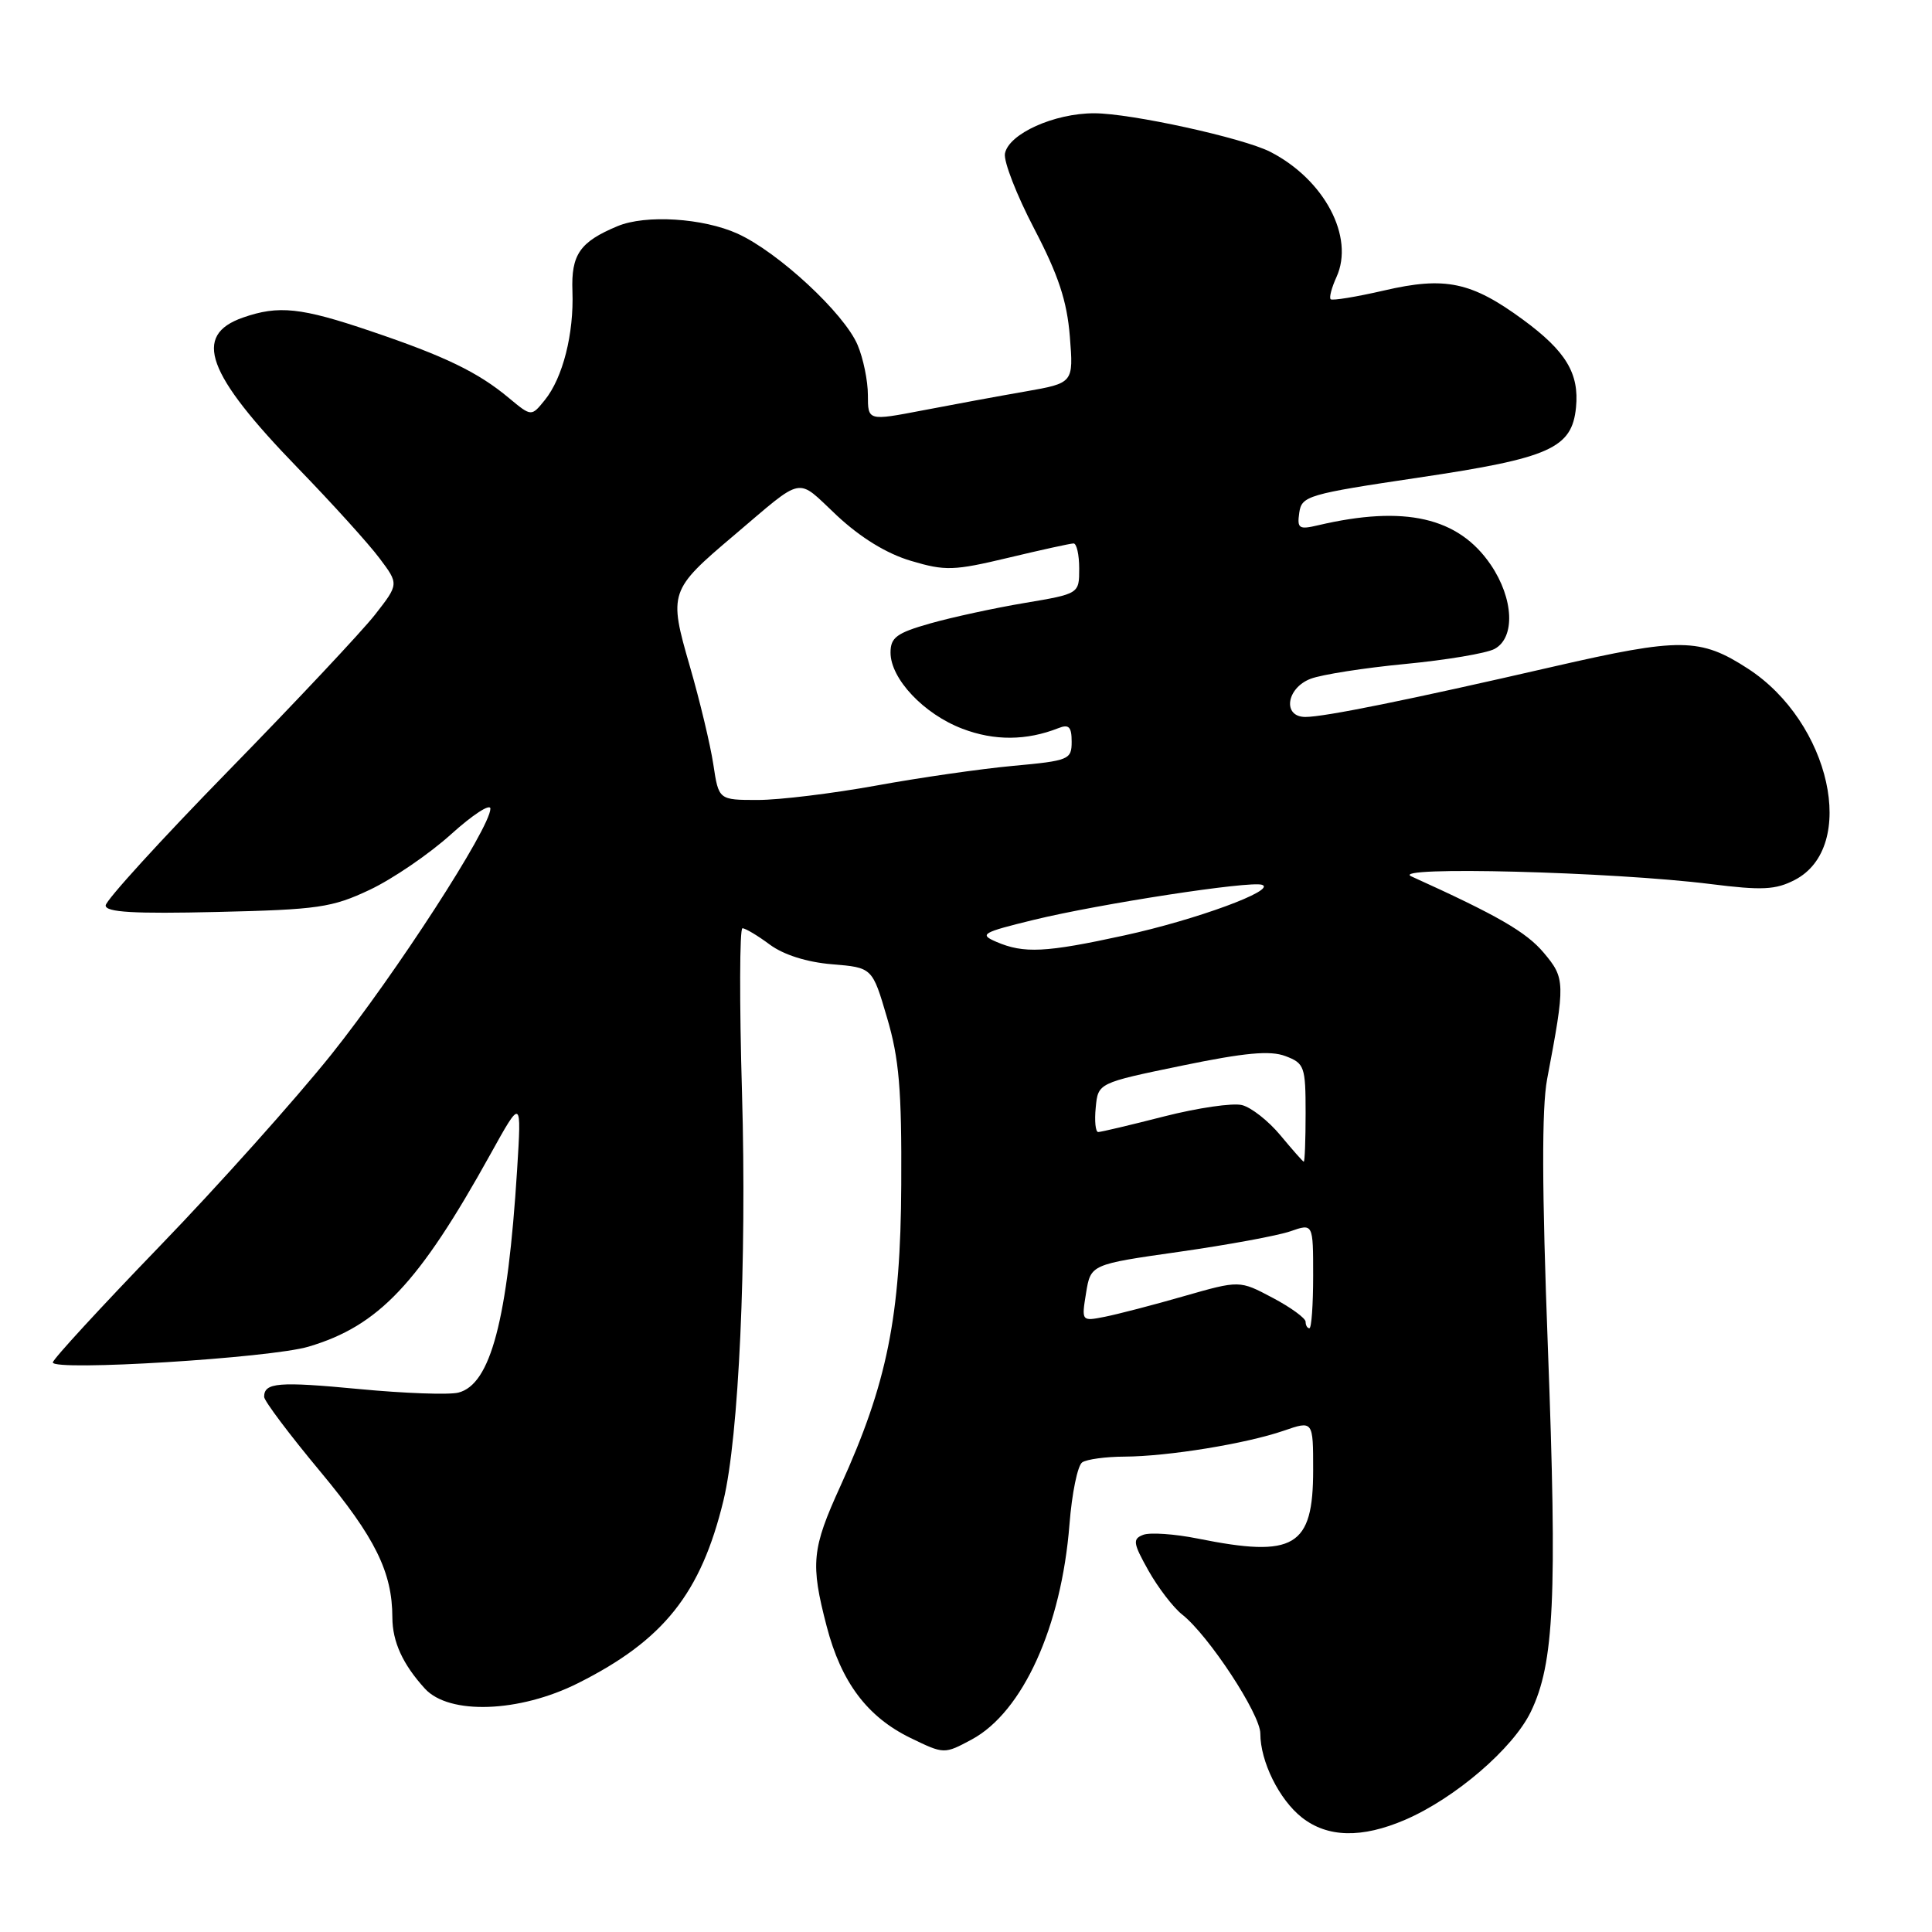 <?xml version="1.0" encoding="UTF-8" standalone="no"?>
<!DOCTYPE svg PUBLIC "-//W3C//DTD SVG 1.1//EN" "http://www.w3.org/Graphics/SVG/1.1/DTD/svg11.dtd" >
<svg xmlns="http://www.w3.org/2000/svg" xmlns:xlink="http://www.w3.org/1999/xlink" version="1.1" viewBox="0 0 256 256">
 <g >
 <path fill="currentColor"
d=" M 186.17 241.14 C 192.81 238.28 200.49 231.68 202.84 226.82 C 205.94 220.42 206.35 211.73 205.10 178.50 C 204.31 157.54 204.28 146.84 205.00 143.00 C 207.43 130.18 207.41 129.64 204.55 126.24 C 202.23 123.49 198.44 121.30 187.00 116.12 C 183.96 114.75 213.65 115.51 226.65 117.14 C 233.49 118.00 235.27 117.91 237.81 116.60 C 246.22 112.25 242.55 95.69 231.61 88.60 C 225.28 84.49 222.65 84.47 205.83 88.33 C 186.62 92.75 175.51 95.00 172.97 95.00 C 169.91 95.00 170.44 91.17 173.67 89.94 C 175.14 89.38 180.77 88.50 186.20 87.98 C 191.62 87.46 196.94 86.57 198.03 85.99 C 200.81 84.50 200.58 79.32 197.53 74.83 C 193.25 68.54 186.14 66.91 174.66 69.60 C 172.11 70.20 171.86 70.03 172.16 67.93 C 172.48 65.71 173.30 65.47 188.00 63.28 C 205.39 60.70 208.29 59.40 208.83 53.98 C 209.27 49.48 207.49 46.53 201.81 42.36 C 194.97 37.34 191.50 36.61 183.40 38.49 C 179.72 39.34 176.53 39.86 176.32 39.65 C 176.10 39.43 176.45 38.11 177.09 36.71 C 179.51 31.40 175.49 23.80 168.32 20.12 C 164.73 18.28 149.83 15.01 145.00 15.01 C 139.69 15.00 133.65 17.73 133.16 20.35 C 132.97 21.38 134.71 25.85 137.04 30.31 C 140.25 36.46 141.38 39.88 141.76 44.58 C 142.25 50.75 142.25 50.75 135.88 51.87 C 132.37 52.48 126.24 53.61 122.25 54.38 C 115.00 55.77 115.00 55.77 115.00 52.35 C 115.00 50.47 114.39 47.49 113.64 45.72 C 111.88 41.53 103.12 33.41 97.73 30.96 C 93.16 28.89 85.54 28.41 81.82 29.97 C 76.83 32.05 75.67 33.73 75.85 38.58 C 76.06 44.21 74.58 50.06 72.19 53.01 C 70.41 55.21 70.41 55.21 67.45 52.75 C 63.35 49.32 58.96 47.20 49.10 43.87 C 39.87 40.74 36.92 40.43 32.19 42.08 C 25.49 44.42 27.34 49.51 39.45 62.00 C 43.98 66.67 48.85 72.05 50.27 73.95 C 52.86 77.39 52.86 77.39 49.69 81.45 C 47.94 83.68 39.20 92.99 30.26 102.14 C 21.32 111.29 14.00 119.32 14.00 119.98 C 14.00 120.88 17.74 121.10 28.75 120.84 C 42.15 120.53 44.00 120.26 49.00 117.90 C 52.02 116.47 56.86 113.17 59.75 110.56 C 62.64 107.95 64.99 106.42 64.98 107.16 C 64.95 109.71 52.46 129.00 43.90 139.73 C 39.16 145.65 28.93 157.09 21.15 165.14 C 13.37 173.20 7.00 180.12 7.00 180.53 C 7.00 181.72 35.80 179.95 40.88 178.44 C 50.19 175.68 55.48 170.08 65.00 152.91 C 69.11 145.50 69.11 145.50 68.52 155.00 C 67.27 174.91 65.01 183.46 60.73 184.53 C 59.50 184.84 53.61 184.63 47.63 184.06 C 36.89 183.04 35.00 183.19 35.00 185.09 C 35.00 185.62 38.35 190.08 42.45 195.00 C 49.72 203.74 51.98 208.32 51.99 214.32 C 52.00 217.54 53.36 220.52 56.30 223.75 C 59.50 227.26 68.82 226.93 76.59 223.03 C 87.94 217.34 92.87 211.15 95.86 198.83 C 97.90 190.40 98.96 167.08 98.32 144.84 C 97.97 132.83 98.00 123.00 98.38 123.00 C 98.77 123.00 100.40 123.97 102.01 125.17 C 103.84 126.52 106.93 127.50 110.26 127.77 C 115.59 128.21 115.59 128.21 117.54 134.86 C 119.14 140.26 119.49 144.38 119.42 157.00 C 119.34 174.46 117.55 183.32 111.37 196.89 C 107.56 205.24 107.37 207.17 109.54 215.50 C 111.47 222.91 114.92 227.50 120.65 230.29 C 125.11 232.45 125.11 232.45 128.78 230.48 C 135.52 226.83 140.64 215.56 141.71 202.00 C 142.03 197.88 142.79 194.17 143.40 193.77 C 144.00 193.36 146.53 193.02 149.00 193.01 C 154.78 192.98 165.09 191.30 170.09 189.58 C 174.00 188.23 174.00 188.23 174.00 194.79 C 174.00 204.98 171.53 206.45 158.72 203.87 C 155.63 203.25 152.38 203.03 151.49 203.37 C 150.05 203.92 150.13 204.46 152.18 208.12 C 153.46 210.39 155.47 213.01 156.65 213.94 C 160.14 216.69 167.00 227.13 167.00 229.70 C 167.00 233.41 169.50 238.46 172.51 240.83 C 175.91 243.50 180.44 243.60 186.17 241.14 Z  M 173.00 175.14 C 173.00 174.67 171.03 173.23 168.62 171.96 C 164.25 169.64 164.25 169.64 156.87 171.75 C 152.82 172.92 148.10 174.14 146.40 174.48 C 143.30 175.09 143.30 175.09 143.91 171.32 C 144.53 167.54 144.53 167.54 156.25 165.87 C 162.70 164.95 169.33 163.73 170.99 163.15 C 174.00 162.10 174.00 162.10 174.00 169.05 C 174.00 172.87 173.78 176.00 173.50 176.00 C 173.22 176.00 173.00 175.61 173.00 175.14 Z  M 169.65 150.42 C 168.08 148.53 165.79 146.73 164.57 146.43 C 163.34 146.12 158.70 146.80 154.26 147.93 C 149.81 149.07 145.88 150.00 145.52 150.00 C 145.16 150.00 145.01 148.54 145.19 146.75 C 145.50 143.50 145.50 143.50 156.58 141.21 C 164.96 139.48 168.31 139.17 170.33 139.94 C 172.85 140.89 173.00 141.33 173.00 147.48 C 173.00 151.06 172.89 153.97 172.75 153.93 C 172.61 153.89 171.22 152.31 169.65 150.42 Z  M 132.00 124.79 C 129.71 123.80 130.12 123.56 137.00 121.88 C 145.77 119.75 165.60 116.70 167.22 117.24 C 169.25 117.92 158.49 121.88 148.97 123.95 C 138.53 126.23 135.66 126.37 132.00 124.79 Z  M 94.52 101.29 C 94.13 98.71 92.73 92.84 91.40 88.26 C 88.58 78.52 88.70 78.18 97.23 70.96 C 106.71 62.93 105.42 63.18 110.88 68.30 C 114.04 71.25 117.50 73.37 120.72 74.32 C 125.25 75.67 126.38 75.63 133.59 73.91 C 137.94 72.87 141.84 72.01 142.25 72.01 C 142.66 72.00 143.00 73.50 143.00 75.34 C 143.00 78.68 143.00 78.68 135.75 79.90 C 131.76 80.57 126.14 81.79 123.25 82.61 C 118.81 83.87 118.00 84.47 118.00 86.47 C 118.00 89.94 122.40 94.61 127.52 96.56 C 131.75 98.18 136.02 98.15 140.25 96.48 C 141.63 95.93 142.00 96.31 142.00 98.28 C 142.00 100.65 141.65 100.80 134.25 101.48 C 129.99 101.87 121.80 103.05 116.06 104.10 C 110.31 105.14 103.28 106.00 100.42 106.00 C 95.23 106.00 95.23 106.00 94.52 101.29 Z "/>
</g>
</svg>